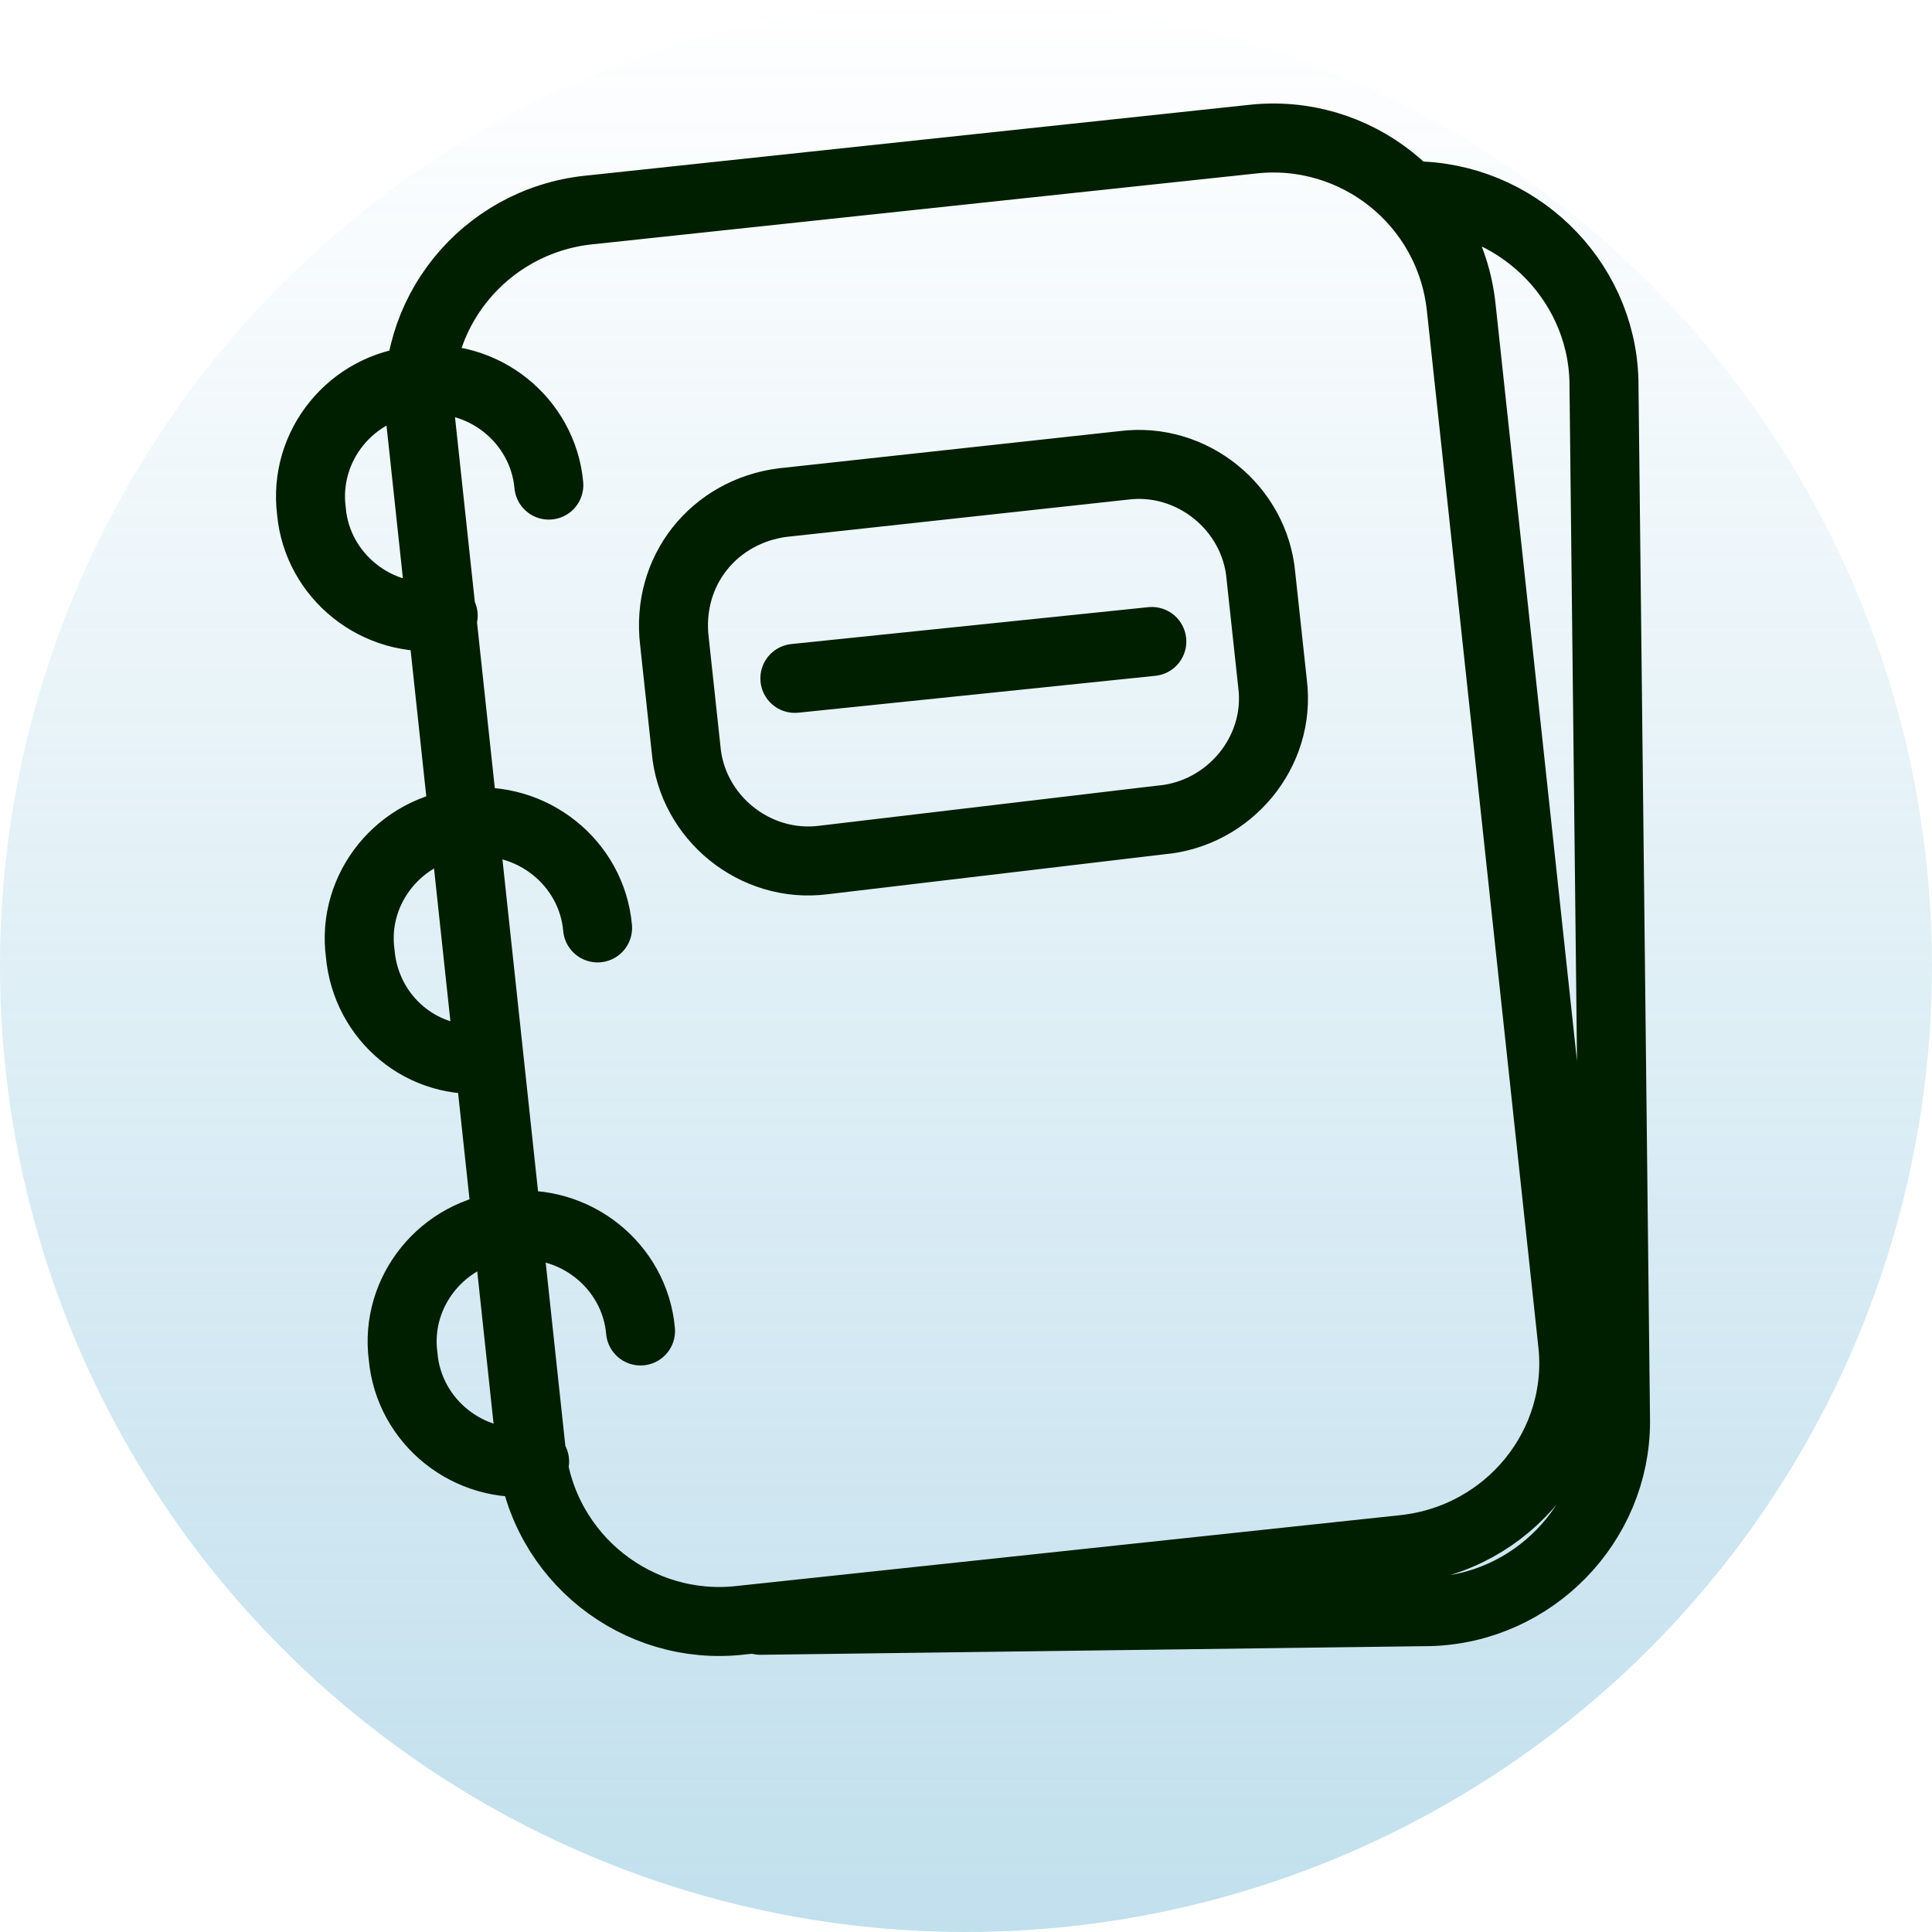 <svg width="56" height="56" viewBox="0 0 56 56" fill="none" xmlns="http://www.w3.org/2000/svg">
<circle cx="28" cy="28" r="28" fill="url(#paint0_linear_26_3210)"/>
<path d="M23.04 19.663L33.386 18.594M15.908 14.061C15.739 12.185 14.007 10.78 12.098 11.033C10.188 11.201 8.784 12.917 9.027 14.818C9.196 16.702 10.937 18.098 12.846 17.846M17.321 26.896C17.153 25.004 15.412 23.616 13.502 23.851C11.601 24.02 10.188 25.744 10.441 27.636C10.609 29.529 12.266 30.917 14.167 30.681M18.566 38.579C18.398 36.687 16.656 35.299 14.747 35.535C12.846 35.703 11.433 37.427 11.685 39.319C11.854 41.212 13.586 42.6 15.496 42.364M40.939 5.675C43.925 5.675 46.407 8.064 46.491 11.024L46.827 41.204C46.827 44.164 44.422 46.629 41.444 46.713L22.04 46.965M17.069 6.087L36.296 4.035C39.282 3.698 42.016 5.843 42.352 8.888L45.582 38.916C45.919 41.86 43.757 44.585 40.687 44.913L21.459 46.965C18.482 47.302 15.739 45.157 15.403 42.112L12.182 12.084C11.845 9.14 14.007 6.415 17.06 6.087H17.069ZM22.704 14.566L32.57 13.489C34.555 13.236 36.38 14.725 36.549 16.702L36.885 19.814C37.138 21.799 35.623 23.599 33.647 23.767L23.865 24.928C21.88 25.18 20.055 23.692 19.886 21.715L19.55 18.603C19.297 16.534 20.71 14.818 22.696 14.566H22.704Z" stroke="#001E00" stroke-width="2" stroke-linecap="round"/>
<defs>
<linearGradient id="paint0_linear_26_3210" x1="28" y1="0" x2="28" y2="56" gradientUnits="userSpaceOnUse">
<stop stop-color="#60AED1" stop-opacity="0"/>
<stop offset="1" stop-color="#60AED1" stop-opacity="0.39"/>
</linearGradient>
</defs>
</svg>
